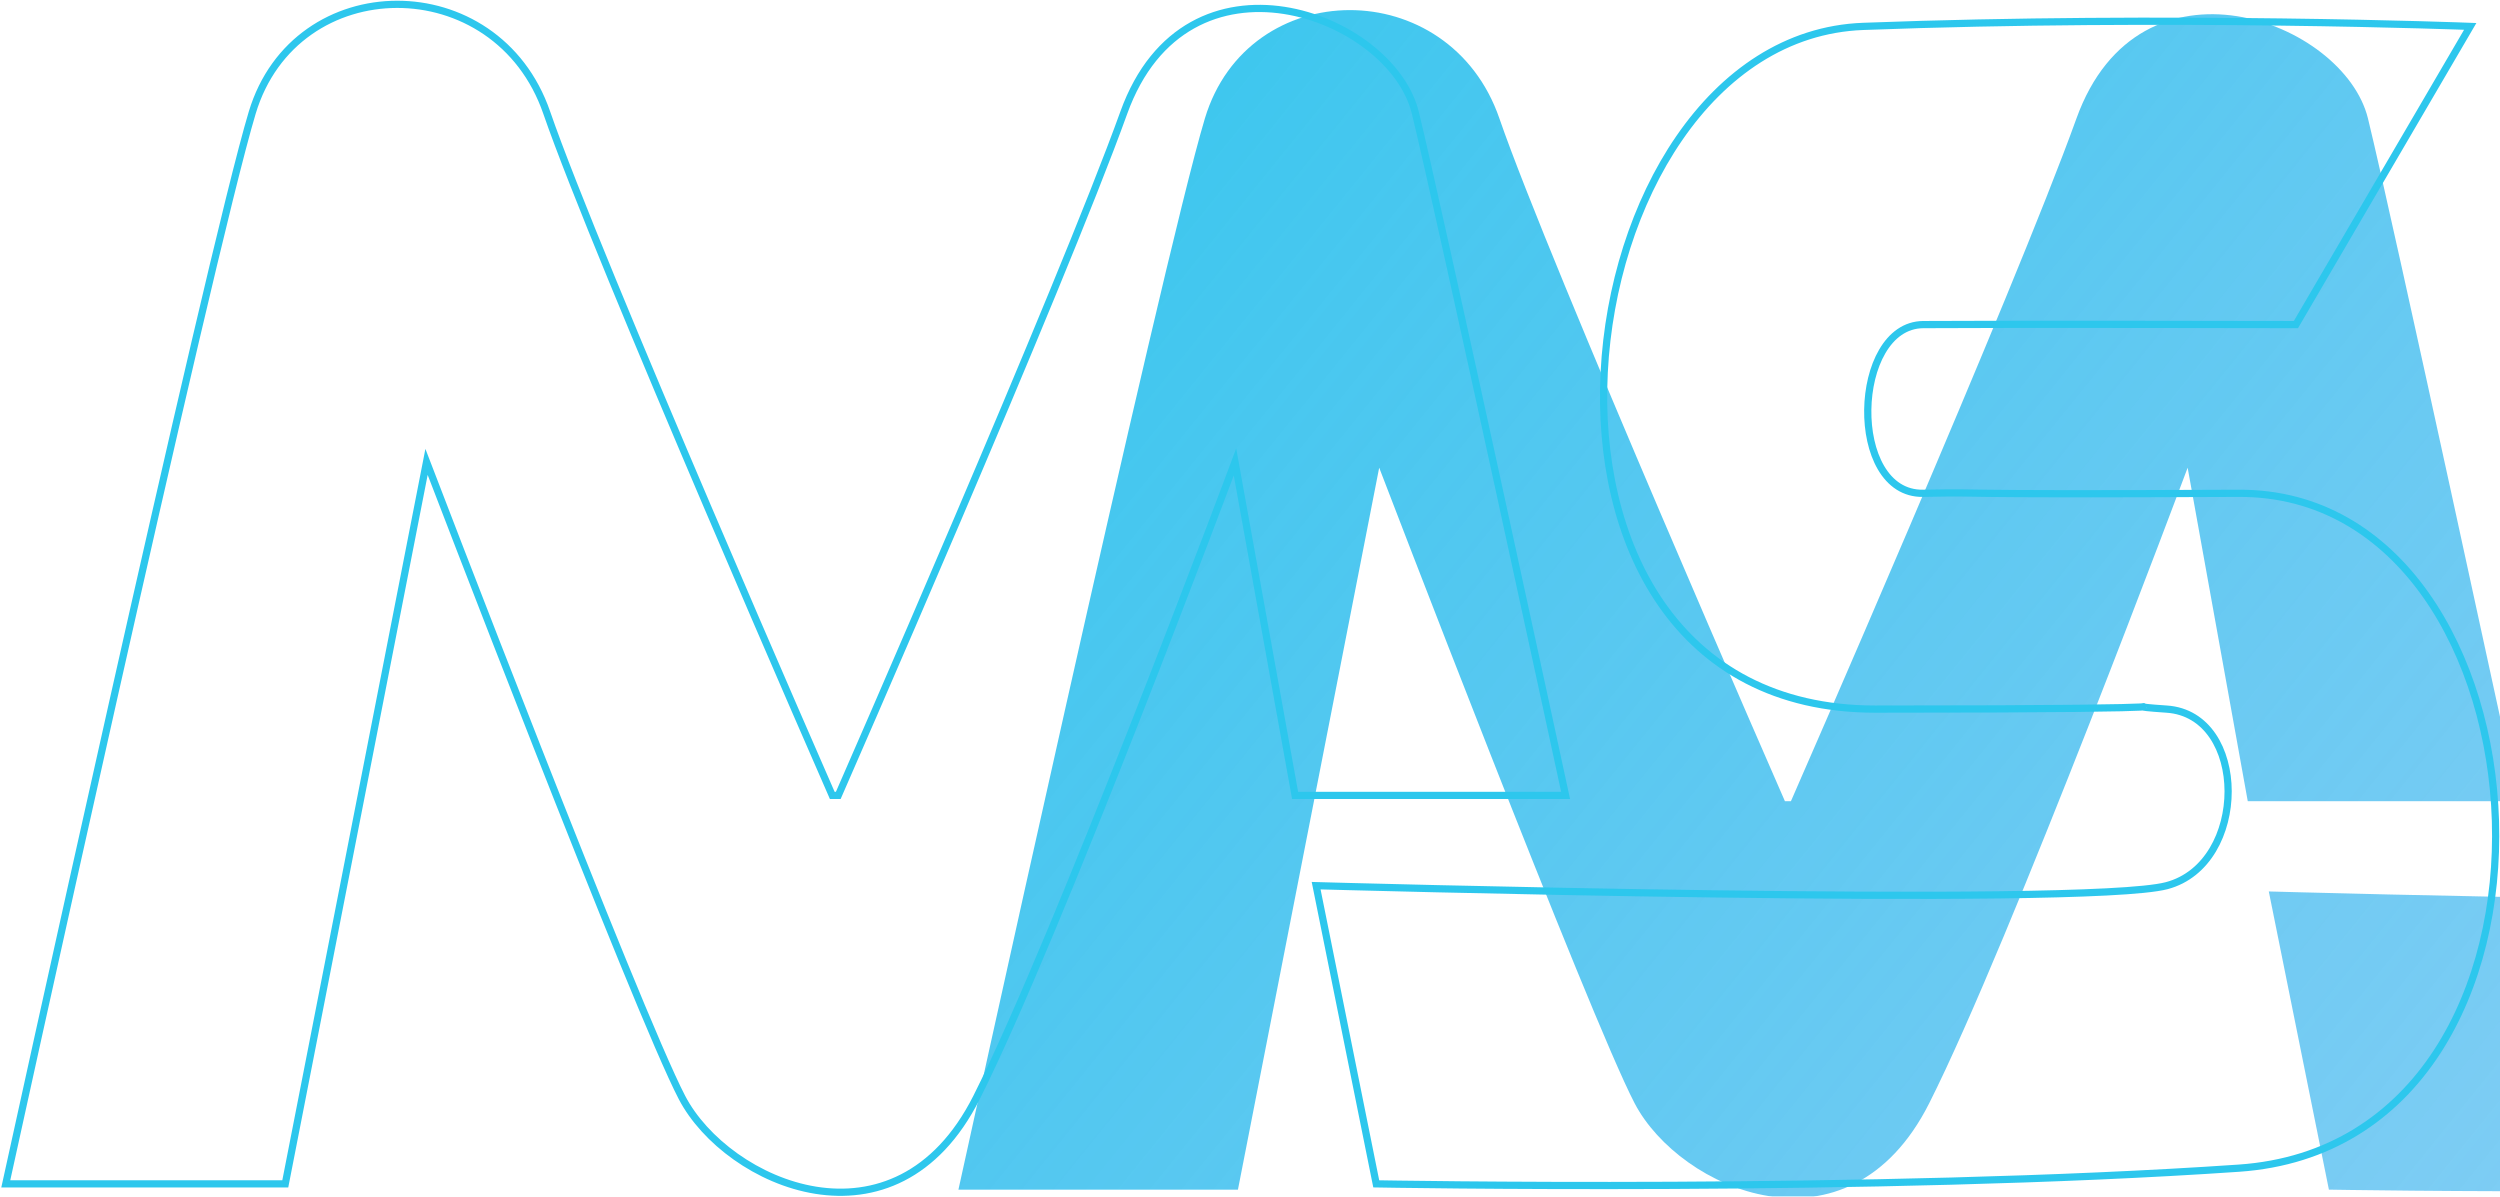 <svg width="1732" height="829" viewBox="0 0 1732 829" fill="none" xmlns="http://www.w3.org/2000/svg">
<g filter="url(#filter0_i_1014_9)">
<path d="M174.737 78.081C144.72 177.864 4 820.179 4 820.179H197.64L295.502 320.01C295.502 320.01 441.252 700.573 472.485 760.376C503.717 820.179 620.318 871.836 676.536 760.376C732.754 648.916 855.601 320.01 855.601 320.01L897.244 551.067H1084.64C1084.64 551.067 997.187 146.03 980.53 78.081C963.873 10.131 822.167 -43 778.561 78.081C734.955 199.161 580.757 551.067 580.757 551.067H576.592C576.592 551.067 413.415 178.512 378.788 78.081C344.16 -22.351 204.753 -21.703 174.737 78.081Z" fill="url(#paint0_linear_1014_9)"/>
<path d="M953.462 820.179L911.819 613.597C911.819 613.597 1444.13 628.66 1501.07 613.597C1558.01 598.534 1557.68 495.052 1501.07 491.273C1488.06 490.405 1484.99 489.935 1484.61 489.727C1480.24 490.126 1451.66 491.273 1299.1 491.273C1022.17 491.273 1078.27 26.343 1290.77 18.287C1503.27 10.23 1711.37 18.287 1711.37 18.287L1590.6 224.878C1590.6 224.878 1382.04 224.46 1332.41 224.878C1282.79 225.296 1279.57 342.759 1332.41 341.766C1385.26 340.773 1327.92 342.809 1551.04 341.766C1774.16 340.723 1802.07 792.071 1551.04 809.315C1300.01 826.56 953.462 820.179 953.462 820.179Z" fill="url(#paint1_linear_1014_9)"/>
</g>
<path d="M4 820.179C4 820.179 144.72 177.864 174.737 78.081C204.753 -21.703 344.16 -22.351 378.788 78.081C413.415 178.512 576.592 551.067 576.592 551.067H580.757C580.757 551.067 734.955 199.161 778.561 78.081C822.167 -43 963.873 10.131 980.53 78.081C997.187 146.03 1084.64 551.067 1084.64 551.067H897.244L855.601 320.01C855.601 320.01 732.754 648.916 676.536 760.376C620.318 871.836 503.717 820.179 472.485 760.376C441.252 700.573 295.502 320.01 295.502 320.01L197.64 820.179H4ZM911.819 613.597L953.462 820.179C953.462 820.179 1300.01 826.56 1551.04 809.315C1802.07 792.071 1774.16 340.723 1551.04 341.766C1327.92 342.809 1385.26 340.773 1332.41 341.766C1279.57 342.759 1282.79 225.296 1332.41 224.878C1382.04 224.46 1590.6 224.878 1590.6 224.878L1711.37 18.287C1711.37 18.287 1503.27 10.23 1290.77 18.287C1078.27 26.343 1022.17 491.273 1299.1 491.273C1576.03 491.273 1444.45 487.493 1501.07 491.273C1557.68 495.052 1558.01 598.533 1501.07 613.597C1444.13 628.66 911.819 613.597 911.819 613.597Z" stroke="#2DC7ED" stroke-width="5"/>
<defs>
<filter id="filter0_i_1014_9" x="0.893" y="0.5" width="1838.61" height="832" filterUnits="userSpaceOnUse" color-interpolation-filters="sRGB">
<feFlood flood-opacity="0" result="BackgroundImageFix"/>
<feBlend mode="normal" in="SourceGraphic" in2="BackgroundImageFix" result="shape"/>
<feColorMatrix in="SourceAlpha" type="matrix" values="0 0 0 0 0 0 0 0 0 0 0 0 0 0 0 0 0 0 127 0" result="hardAlpha"/>
<feOffset dx="660" dy="4"/>
<feGaussianBlur stdDeviation="54"/>
<feComposite in2="hardAlpha" operator="arithmetic" k2="-1" k3="1"/>
<feColorMatrix type="matrix" values="0 0 0 0 0 0 0 0 0 0 0 0 0 0 0 0 0 0 0.34 0"/>
<feBlend mode="normal" in2="shape" result="effect1_innerShadow_1014_9"/>
</filter>
<linearGradient id="paint0_linear_1014_9" x1="-1112.55" y1="-1414.04" x2="3557.65" y2="2354.83" gradientUnits="userSpaceOnUse">
<stop offset="0.268" stop-color="#2DC7ED"/>
<stop offset="1" stop-color="#538BF0" stop-opacity="0"/>
</linearGradient>
<linearGradient id="paint1_linear_1014_9" x1="-1112.55" y1="-1414.04" x2="3557.65" y2="2354.83" gradientUnits="userSpaceOnUse">
<stop offset="0.268" stop-color="#2DC7ED"/>
<stop offset="1" stop-color="#538BF0" stop-opacity="0"/>
</linearGradient>
</defs>
</svg>
